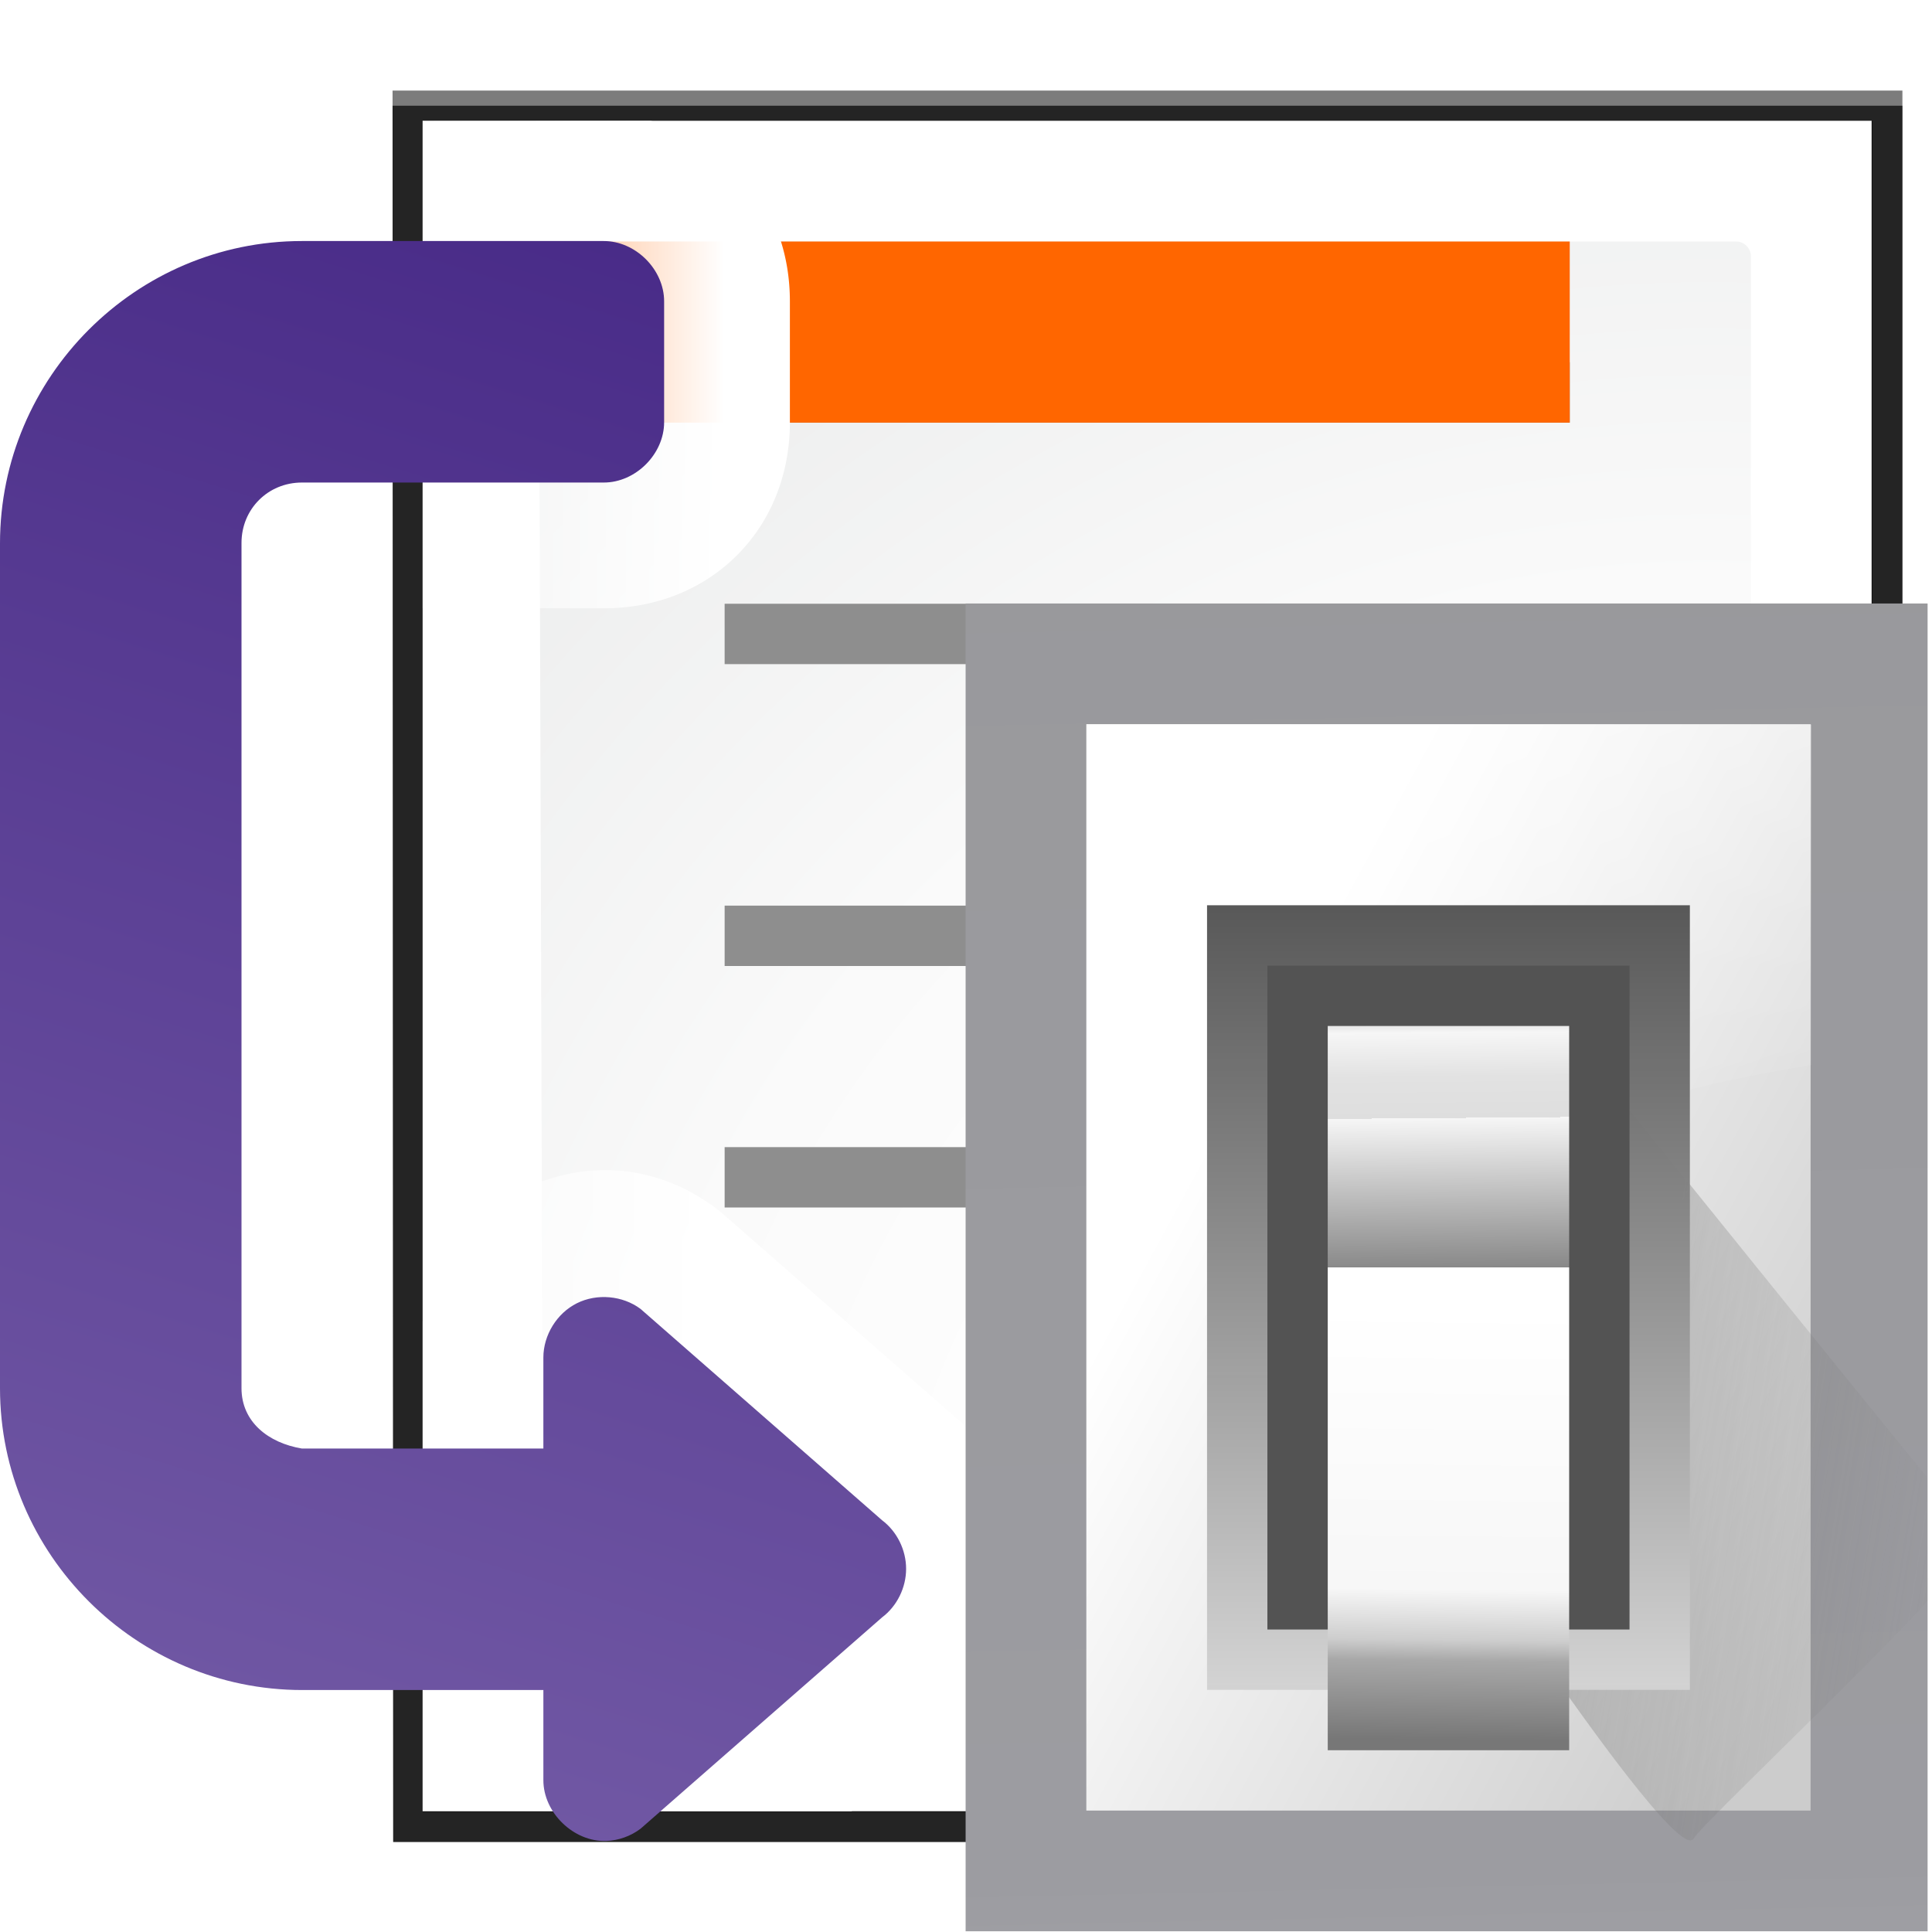 <?xml version="1.0" encoding="UTF-8" standalone="no"?>
<svg
   xmlns:dc="http://purl.org/dc/elements/1.1/"
   xmlns:cc="http://creativecommons.org/ns#"
   xmlns:rdf="http://www.w3.org/1999/02/22-rdf-syntax-ns#"
   xmlns:svg="http://www.w3.org/2000/svg"
   xmlns="http://www.w3.org/2000/svg"
   xmlns:sodipodi="http://sodipodi.sourceforge.net/DTD/sodipodi-0.dtd"
   xmlns:inkscape="http://www.inkscape.org/namespaces/inkscape"
   height="16"
   width="16"
   version="1.1"
   id="svg1726"
   sodipodi:docname="sc_footnotedialog.svg"
   inkscape:version="0.92.4 (unknown)"
   inkscape:export-filename="/home/rizmut/Dokumen/Rizmut/Github/libreoffice-style-karasa-jaga/build/next/cmd/sc_footnotedialog.png"
   inkscape:export-xdpi="96"
   inkscape:export-ydpi="96">
  <defs
     id="defs1730">
    <linearGradient
       id="m"
       gradientUnits="userSpaceOnUse"
       x1="102.308"
       x2="106.01"
       y1="39.142"
       y2="209.453">
      <stop
         offset="0"
         stop-color="#99999c"
         id="stop92" />
      <stop
         offset=".5"
         stop-color="#9c9ca1"
         id="stop94" />
      <stop
         offset="1"
         stop-color="#cdcdd1"
         id="stop96" />
    </linearGradient>
    <linearGradient
       id="n"
       gradientUnits="userSpaceOnUse"
       x1="78.611"
       x2="120.344"
       y1="88.852"
       y2="111.547">
      <stop
         offset="0"
         stop-color="#fff"
         id="stop99" />
      <stop
         offset="1"
         stop-color="#ccc"
         id="stop101" />
    </linearGradient>
    <linearGradient
       id="o"
       gradientUnits="userSpaceOnUse"
       x1="88.381"
       x2="130.486"
       y1="1008.997"
       y2="1015.695">
      <stop
         offset="0"
         stop-color="#7b7b7b"
         id="stop104" />
      <stop
         offset="1"
         stop-color="#797979"
         stop-opacity="0"
         id="stop106" />
    </linearGradient>
    <clipPath
       id="p">
      <path
         inkscape:connector-curvature="0"
         d="M 41.356,933.744 H 125.3 V 1051.266 H 41.356 Z"
         id="path109" />
    </clipPath>
    <filter
       style="color-interpolation-filters:sRGB"
       id="q"
       height="1.074"
       width="1.138"
       x="-0.069"
       y="-0.037">
      <feGaussianBlur
         stdDeviation="1.056"
         id="feGaussianBlur112" />
    </filter>
    <linearGradient
       id="r"
       gradientUnits="userSpaceOnUse"
       x1="98.408"
       x2="115.255"
       y1="30.759"
       y2="77.141">
      <stop
         offset="0"
         stop-color="#fff"
         stop-opacity=".683"
         id="stop115" />
      <stop
         offset="1"
         stop-color="#fff"
         stop-opacity="0"
         id="stop117" />
    </linearGradient>
    <linearGradient
       id="s"
       gradientTransform="matrix(0.583,0,0,0.667,62.177,-566.69)"
       gradientUnits="userSpaceOnUse"
       x1="63.012"
       x2="63.012"
       y1="945.898"
       y2="1033.157">
      <stop
         offset="0"
         stop-color="#545454"
         stop-opacity=".988"
         id="stop120" />
      <stop
         offset="1"
         stop-color="#ebebeb"
         id="stop122" />
    </linearGradient>
    <linearGradient
       id="t"
       gradientTransform="matrix(0.48,0,0,0.662,128.735,-578.516)"
       gradientUnits="userSpaceOnUse"
       x1="-60.536"
       x2="-60.357"
       y1="979.505"
       y2="1009.505">
      <stop
         offset="0"
         stop-color="#979797"
         id="stop125" />
      <stop
         offset=".148"
         stop-color="#f6f6f6"
         id="stop127" />
      <stop
         offset=".284"
         stop-color="#e2e2e2"
         id="stop129" />
      <stop
         offset=".412"
         stop-color="#dedede"
         id="stop131" />
      <stop
         offset=".412"
         stop-color="#f6f6f6"
         id="stop133" />
      <stop
         offset="1"
         stop-color="#6b6b6b"
         id="stop135" />
    </linearGradient>
    <linearGradient
       id="u"
       gradientTransform="matrix(0.48,0,0,0.583,128.767,499.766)"
       gradientUnits="userSpaceOnUse"
       x1="-61.079"
       x2="-60.641"
       y1="-1056.658"
       y2="-1010.913">
      <stop
         offset="0"
         stop-color="#777"
         id="stop138" />
      <stop
         offset=".182"
         stop-color="#a8a8a8"
         id="stop140" />
      <stop
         offset=".229"
         stop-color="#cdcdcd"
         id="stop142" />
      <stop
         offset=".346"
         stop-color="#f7f7f7"
         id="stop144" />
      <stop
         offset="1"
         stop-color="#fff"
         id="stop146" />
    </linearGradient>
  </defs>
  <sodipodi:namedview
     pagecolor="#ffffff"
     bordercolor="#666666"
     borderopacity="1"
     objecttolerance="10"
     gridtolerance="10"
     guidetolerance="10"
     inkscape:pageopacity="0"
     inkscape:pageshadow="2"
     inkscape:window-width="1366"
     inkscape:window-height="706"
     id="namedview1728"
     showgrid="true"
     inkscape:zoom="41.719301"
     inkscape:cx="12.036819"
     inkscape:cy="15.793972"
     inkscape:window-x="0"
     inkscape:window-y="0"
     inkscape:window-maximized="1"
     inkscape:current-layer="g4893">
    <inkscape:grid
       type="xygrid"
       id="grid2277"
       spacingx="0.5"
       spacingy="0.5"
       empspacing="2" />
  </sodipodi:namedview>
  <filter
     id="a">
    <feGaussianBlur
       stdDeviation="1.039"
       id="feGaussianBlur1596" />
  </filter>
  <filter
     id="b">
    <feGaussianBlur
       stdDeviation=".501"
       id="feGaussianBlur1599" />
  </filter>
  <radialGradient
     id="c"
     cx="114"
     cy="112.305"
     gradientUnits="userSpaceOnUse"
     r="139.559">
    <stop
       offset="0"
       stop-color="#00537d"
       id="stop1602" />
    <stop
       offset=".015"
       stop-color="#186389"
       id="stop1604" />
    <stop
       offset=".056"
       stop-color="#558ca8"
       id="stop1606" />
    <stop
       offset=".096"
       stop-color="#89afc3"
       id="stop1608" />
    <stop
       offset=".136"
       stop-color="#b3ccd8"
       id="stop1610" />
    <stop
       offset=".174"
       stop-color="#d4e2e9"
       id="stop1612" />
    <stop
       offset=".21"
       stop-color="#ecf2f5"
       id="stop1614" />
    <stop
       offset=".243"
       stop-color="#fafcfd"
       id="stop1616" />
    <stop
       offset=".272"
       stop-color="#fff"
       id="stop1618" />
  </radialGradient>
  <radialGradient
     id="d"
     cx="102"
     cy="112.305"
     gradientTransform="matrix(0.979,0,0,0.982,13.362,1.164)"
     gradientUnits="userSpaceOnUse"
     r="139.559">
    <stop
       offset="0"
       stop-color="#535557"
       id="stop1621" />
    <stop
       offset=".114"
       stop-color="#898a8c"
       id="stop1623" />
    <stop
       offset=".203"
       stop-color="#ececec"
       id="stop1625" />
    <stop
       offset=".236"
       stop-color="#fafafa"
       id="stop1627" />
    <stop
       offset=".272"
       stop-color="#fff"
       id="stop1629" />
    <stop
       offset=".531"
       stop-color="#fafafa"
       id="stop1631" />
    <stop
       offset=".845"
       stop-color="#ebecec"
       id="stop1633" />
    <stop
       offset="1"
       stop-color="#e1e2e3"
       id="stop1635" />
  </radialGradient>
  <filter
     id="e"
     height="1.247"
     width="1.247"
     x="-0.124"
     y="-0.124">
    <feGaussianBlur
       stdDeviation="1.772"
       id="feGaussianBlur1638" />
  </filter>
  <filter
     id="f">
    <feGaussianBlur
       stdDeviation=".906"
       id="feGaussianBlur1641" />
  </filter>
  <linearGradient
     id="g"
     gradientUnits="userSpaceOnUse"
     x1="85.22"
     x2="61.336"
     y1="93.22"
     y2="69.336">
    <stop
       offset="0"
       id="stop1644" />
    <stop
       offset="1"
       stop-color="#393b38"
       id="stop1646" />
  </linearGradient>
  <filter
     id="h">
    <feGaussianBlur
       stdDeviation=".49"
       id="feGaussianBlur1649" />
  </filter>
  <linearGradient
     id="i"
     gradientUnits="userSpaceOnUse"
     x1="96"
     x2="88"
     y1="104"
     y2="96">
    <stop
       offset="0"
       stop-color="#888a85"
       id="stop1652" />
    <stop
       offset=".007"
       stop-color="#8c8e89"
       id="stop1654" />
    <stop
       offset=".067"
       stop-color="#abaca9"
       id="stop1656" />
    <stop
       offset=".135"
       stop-color="#c5c6c4"
       id="stop1658" />
    <stop
       offset=".211"
       stop-color="#dbdbda"
       id="stop1660" />
    <stop
       offset=".301"
       stop-color="#ebebeb"
       id="stop1662" />
    <stop
       offset=".412"
       stop-color="#f7f7f6"
       id="stop1664" />
    <stop
       offset=".568"
       stop-color="#fdfdfd"
       id="stop1666" />
    <stop
       offset="1"
       stop-color="#fff"
       id="stop1668" />
  </linearGradient>
  <linearGradient
     id="j"
     gradientTransform="matrix(1,0,0,0.771,-78.282,23.137)"
     gradientUnits="userSpaceOnUse"
     x1="154.282"
     x2="154.282"
     y1="104.822"
     y2="115.193">
    <stop
       offset="0"
       stop-color="#4c78fd"
       id="stop1671" />
    <stop
       offset="1"
       stop-color="#85a2fe"
       id="stop1673" />
  </linearGradient>
  <linearGradient
     id="k"
     gradientTransform="rotate(-90,-14.639,210.268)"
     gradientUnits="userSpaceOnUse"
     x1="-0.371"
     x2="179.629"
     y1="236.907"
     y2="292.907">
    <stop
       offset="0"
       stop-color="#8e79b9"
       id="stop1676" />
    <stop
       offset="1"
       stop-color="#462886"
       id="stop1678" />
  </linearGradient>
  <linearGradient
     id="l"
     gradientUnits="userSpaceOnUse"
     x1="48"
     x2="20"
     y1="48"
     y2="48">
    <stop
       offset="0"
       stop-color="#fff"
       id="stop1681" />
    <stop
       offset="1"
       stop-color="#fff"
       stop-opacity="0"
       id="stop1683" />
  </linearGradient>
  <g
     id="g4893"
     transform="matrix(0.125,0,0,0.125,0,1.3070166e-5)">
    <g
       id="g2419">
      <g
         id="g2387">
        <path
           id="path1686"
           d="m 36,92 h 52 v 4 H 36 Z"
           inkscape:connector-curvature="0"
           style="fill:#8e8e8e" />
        <path
           id="path1688"
           transform="matrix(1.042,0,0,1.036,2.042,-3.322)"
           d="m 23,9 0.041,112 H 84.172 c 0.53,0 1.039,-0.211 1.414,-0.586 L 118.414,87.586 C 118.789,87.211 119,86.702 119,86.172 V 9 Z"
           inkscape:connector-curvature="0"
           style="opacity:0.715;filter:url(#a)" />
        <path
           id="path1690"
           transform="matrix(1.042,0,0,1.036,2.042,-3.322)"
           d="M 24.92,10.931 V 119.069 l 58.676,-1e-4 c 0.53,0 1.039,-0.211 1.414,-0.586 l 31.484,-31.766 c 0.375,-0.375 0.586,-0.884 0.586,-1.414 V 10.931 Z"
           inkscape:connector-curvature="0"
           style="opacity:0.896;filter:url(#b)" />
        <path
           id="path1692"
           transform="matrix(1.042,0,0,1.036,2.042,-3.322)"
           d="M 23,9.966 23.041,121 H 84.172 c 0.53,0 1.039,-0.211 1.414,-0.586 13.297,-8.211 24.141,-19.268 32.828,-32.828 C 118.789,87.211 119,86.702 119,86.172 V 9.966 Z"
           inkscape:connector-curvature="0"
           style="opacity:0.836;filter:url(#a)" />
        <path
           id="path1694"
           d="M 28,8 V 120 h 61.172 c 0.53,0 1.039,-0.211 1.414,-0.586 L 123.414,86.586 c 0.375,-0.375 0.586,-0.884 0.586,-1.414 v -77.172 z"
           style="fill:url(#c)"
           inkscape:connector-curvature="0" />
        <path
           id="path1696"
           d="m 36.679,16 c -0.539,0 -0.979,0.441 -0.979,0.982 l 0.3,94.036 c 0,0.542 0.439,0.982 0.979,0.982 h 51.913 c 0.257,0 0.51,-0.104 0.692,-0.288 L 115.713,85.481 C 115.896,85.298 116,85.045 116,84.787 V 16.982 c 0,-0.541 -0.438,-0.982 -0.979,-0.982 z"
           style="fill:url(#d)"
           inkscape:connector-curvature="0" />
        <g
           id="g1706"
           transform="translate(12,-5e-6)">
          <path
             id="path1698"
             d="M 111.414,86.586 C 111.664,86.336 85.035,85 80,85 c -1.654,0 -3,1.346 -3,3 0,5.035 1.336,31.664 1.586,31.414 z"
             inkscape:connector-curvature="0"
             style="opacity:0.907;filter:url(#e)" />
          <path
             id="path1700"
             d="M 111.414,86.586 C 111.789,86.211 89.444,86 80,86 c -1.103,0 -2,0.897 -2,2 0,9.444 0.211,31.789 0.586,31.414 z"
             inkscape:connector-curvature="0"
             style="opacity:0.2;filter:url(#f)" />
          <path
             id="path1702"
             d="M 111.414,86.586 C 111.653,86.347 89.807,87 80,87 c -0.553,0 -1,0.447 -1,1 0,9.807 -0.653,31.653 -0.414,31.414 z"
             style="opacity:0.1;fill:url(#g);filter:url(#h)"
             inkscape:connector-curvature="0" />
          <path
             id="path1704"
             d="m 78.586,119.414 c 0,0 11.914,-9.914 17.414,-15.414 5.5,-5.5 15.414,-17.414 15.414,-17.414 0,0 -21.164,1.414 -31.414,1.414 0,10.25 -1.414,31.414 -1.414,31.414 z"
             style="fill:url(#i)"
             inkscape:connector-curvature="0" />
        </g>
        <path
           style="fill:#8e8e8e;stroke-width:0.882"
           inkscape:connector-curvature="0"
           id="path1708"
           d="m 48,24 h 56 v 4 H 48 Z" />
        <path
           id="path1710"
           d="m 40,16 h 64 V 28 H 40 Z"
           inkscape:connector-curvature="0"
           style="fill:#ff6600" />
        <path
           id="path1712"
           d="m 64,100 h 25.09 v 12 H 64 Z"
           style="fill:url(#j)"
           inkscape:connector-curvature="0" />
        <g
           style="fill:#8e8e8e"
           transform="matrix(0.778,0,0,1,16.889,0)"
           id="g1720">
          <path
             inkscape:connector-curvature="0"
             id="path1714"
             d="m 40,40 h 72 v 4 H 40 Z" />
          <path
             inkscape:connector-curvature="0"
             id="path1716"
             d="m 40,60 h 72 v 4 H 40 Z" />
          <path
             inkscape:connector-curvature="0"
             id="path1718"
             d="m 40,76 h 72 v 4 H 40 Z" />
        </g>
        <path
           id="path1722"
           d="m 28,8 v 32.301 h 11.988 c 7.094,0.01 12.353,-5.25 12.344,-12.344 V 19.98 C 52.341,13.966 48.555,9.284 43.082,8 Z m 12.295,69.523 c -1.941,-0.033 -3.91,0.421 -5.803,1.367 C 30.92,80.677 28.702,83.801 28,87.529 V 120 h 28.41 l 7.514,-6.574 -0.482,0.393 c 3.216,-2.416 4.922,-5.958 4.922,-9.881 0,-3.923 -1.706,-7.465 -4.922,-9.881 l 0.482,0.393 -16,-14 a 8.333,8.333 0 0 0 -0.496,-0.402 c -2.186,-1.635 -4.637,-2.481 -7.133,-2.523 z"
           style="fill:url(#l)"
           inkscape:connector-curvature="0" />
        <path
           id="path1724"
           d="m 0,36 c 0,-11.012 8.988,-20.031 20,-20.031 h 20 c 2.112,-0.003 4.003,1.888 4,4 v 8 c 0.003,2.112 -1.888,4.003 -4,4 H 20 c -2.243,0 -4,1.757 -4,4 v 20 22.094 13.906 c 0,2.243 1.788,3.631 4,4 H 36 V 89.938 c 0.002,-1.484 0.891,-2.93 2.219,-3.594 1.327,-0.664 3.03,-0.514 4.219,0.375 l 16,14 c 0.994,0.747 1.594,1.975 1.594,3.219 0,1.243 -0.6,2.472 -1.594,3.219 l -16,14 c -0.654,0.495 -1.462,0.782 -2.281,0.812 C 38.003,122.038 35.996,120.091 36,117.938 v -5.969 H 20.031 C 9.019,111.969 0,102.981 0,91.969 v -13.687 -22.312 z"
           style="fill:url(#k)"
           inkscape:connector-curvature="0" />
      </g>
      <g
         transform="matrix(1.08,0,0,1.08,-10.53,-10.288)"
         id="g205">
        <path
           style="fill:url(#m)"
           inkscape:connector-curvature="0"
           d="M 68.986,46.547 H 127.998 V 128 H 68.986 Z"
           id="path189" />
        <path
           style="fill:url(#n)"
           inkscape:connector-curvature="0"
           d="M 76.391,53.951 H 120.82 V 120.595 H 76.391 Z"
           id="path191" />
        <path
           style="opacity:0.68;fill:url(#o);fill-rule:evenodd;filter:url(#q)"
           inkscape:connector-curvature="0"
           clip-path="url(#p)"
           d="m 92.815,1029.632 c 1.071,1.429 10.714,15.357 11.786,13.572 1.071,-1.786 26.429,-25.357 25,-26.786 -1.429,-1.429 -33.929,-41.786 -33.929,-41.786 z"
           transform="matrix(0.693,0,0,0.693,41.154,-600.625)"
           id="path193" />
        <path
           style="fill:url(#r);fill-rule:evenodd"
           inkscape:connector-curvature="0"
           d="M 72,48 V 96 C 86.791,78.779 106.041,72.768 120,70.562 V 48 Z"
           transform="matrix(0.926,0,0,0.926,9.747,9.522)"
           id="path195" />
        <path
           style="fill:url(#s)"
           inkscape:connector-curvature="0"
           d="M 83.796,65.059 H 113.415 V 113.19 H 83.796 Z"
           id="path197" />
        <path
           style="fill:#535353"
           inkscape:connector-curvature="0"
           d="M 87.498,68.761 H 109.713 V 109.488 H 87.498 Z"
           id="path199" />
        <path
           style="fill:url(#t)"
           inkscape:connector-curvature="0"
           d="M 91.2,72.464 H 106.01 V 87.273 H 91.2 Z"
           id="path201" />
        <path
           style="fill:url(#u)"
           inkscape:connector-curvature="0"
           d="m 91.2,-116.893 h 14.81 v 29.619 H 91.2 Z"
           transform="scale(1,-1)"
           id="path203" />
      </g>
    </g>
  </g>
</svg>
